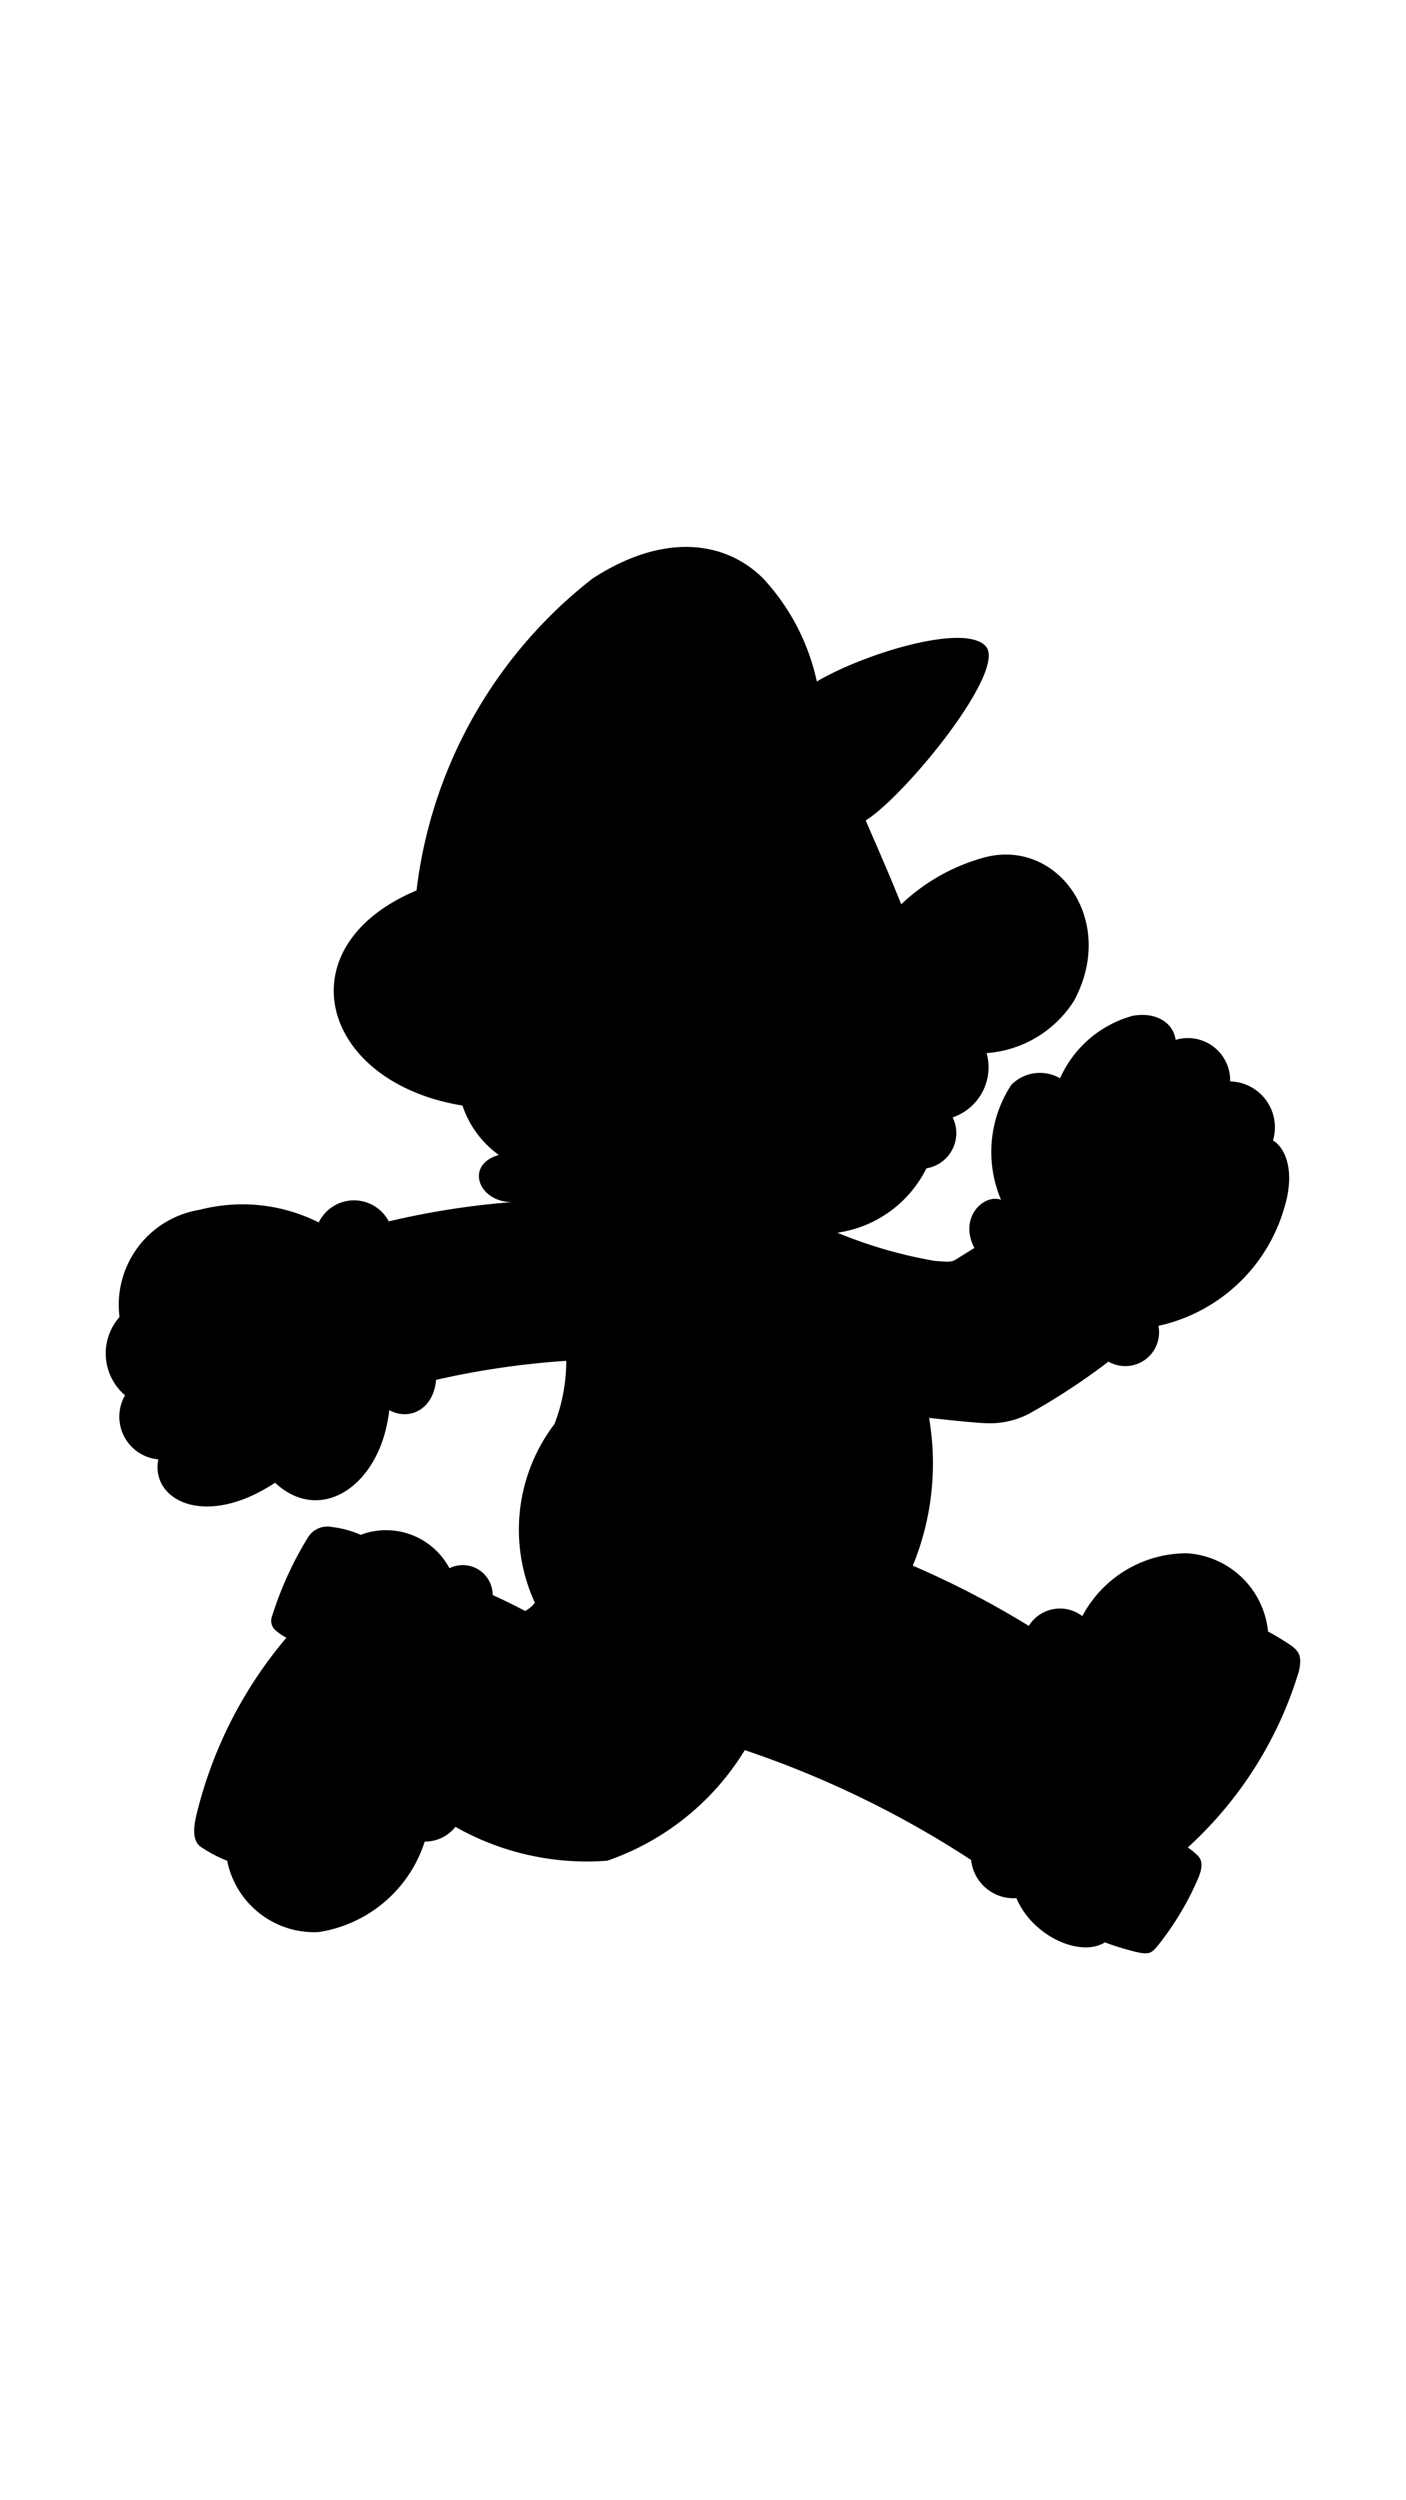 <svg viewBox="0 0 32 32" xmlns="http://www.w3.org/2000/svg" width="18" role="presentation" alt="" data-testid="CharacterIcon" size="18" color="currentColor"><path d="M29.399 25.007a5.387 5.387 0 0 0-.539-.329 1.978 1.978 0 0 0-1.844-1.78 2.688 2.688 0 0 0-2.383 1.43.834.834 0 0 0-1.218.222 20.438 20.438 0 0 0-2.64-1.37 6.13 6.13 0 0 0 .37-3.363c.58.065 1.117.116 1.27.12.347.02.692-.053 1-.211.632-.352 1.238-.75 1.813-1.189a.769.769 0 0 0 1.138-.814 3.835 3.835 0 0 0 2.865-2.689c.244-.795.047-1.342-.258-1.53a1.045 1.045 0 0 0-.975-1.343.963.963 0 0 0-1.241-.945c-.055-.397-.456-.644-.984-.546a2.55 2.55 0 0 0-1.647 1.42.916.916 0 0 0-1.11.15 2.786 2.786 0 0 0-.233 2.614c-.397-.14-.968.41-.606 1.097l-.347.215c-.171.11-.171.11-.562.078a10.434 10.434 0 0 1-2.21-.64 2.688 2.688 0 0 0 2.027-1.465.812.812 0 0 0 .597-1.159c.605-.206.944-.848.773-1.463a2.574 2.574 0 0 0 1.989-1.19c.992-1.84-.385-3.705-2.043-3.261a4.432 4.432 0 0 0-1.89 1.066c-.268-.679-.57-1.354-.808-1.909.902-.561 3.233-3.42 2.73-3.966-.493-.535-2.798.185-3.842.805A5.003 5.003 0 0 0 17.372.72c-.87-.87-2.28-1.046-3.887 0A10.588 10.588 0 0 0 9.48 7.816c-3.033 1.276-2.201 4.364 1.046 4.895.151.452.44.846.828 1.124-.78.219-.473 1.068.296 1.073-.944.073-1.88.22-2.802.438a.893.893 0 0 0-1.594.024 3.87 3.87 0 0 0-2.708-.288 2.192 2.192 0 0 0-1.826 2.44 1.252 1.252 0 0 0 .126 1.781.975.975 0 0 0 .757 1.458c-.183.918 1.05 1.592 2.657.532 1.05.977 2.412.052 2.599-1.652.457.248 1.007-.012 1.066-.689a19.002 19.002 0 0 1 2.963-.433c0 .493-.091.981-.27 1.44a3.973 3.973 0 0 0-.444 4.064.67.67 0 0 1-.223.187 14.946 14.946 0 0 0-.738-.363.681.681 0 0 0-.984-.609 1.634 1.634 0 0 0-2.02-.76 2.25 2.25 0 0 0-.649-.177.52.52 0 0 0-.548.231 7.972 7.972 0 0 0-.818 1.792.288.288 0 0 0 .084.333c.074.062.154.117.24.162a9.789 9.789 0 0 0-2.058 4.078c-.08.359-.045.583.126.691.183.123.38.226.585.307.196.98 1.08 1.67 2.079 1.622a3.013 3.013 0 0 0 2.417-2.06c.272.003.53-.12.698-.335a6.07 6.07 0 0 0 3.456.771 5.93 5.93 0 0 0 3.13-2.516 22.596 22.596 0 0 1 5.152 2.5c.054.52.51.903 1.03.867.36.859 1.445 1.358 2.015 1.007.223.083.45.154.68.211.328.077.377.04.526-.14.364-.457.667-.958.9-1.492.114-.259.125-.423.014-.546a1.667 1.667 0 0 0-.234-.193 8.894 8.894 0 0 0 2.529-4.01c.07-.329.013-.44-.164-.575" fill="currentColor" fill-rule="evenodd"></path></svg>